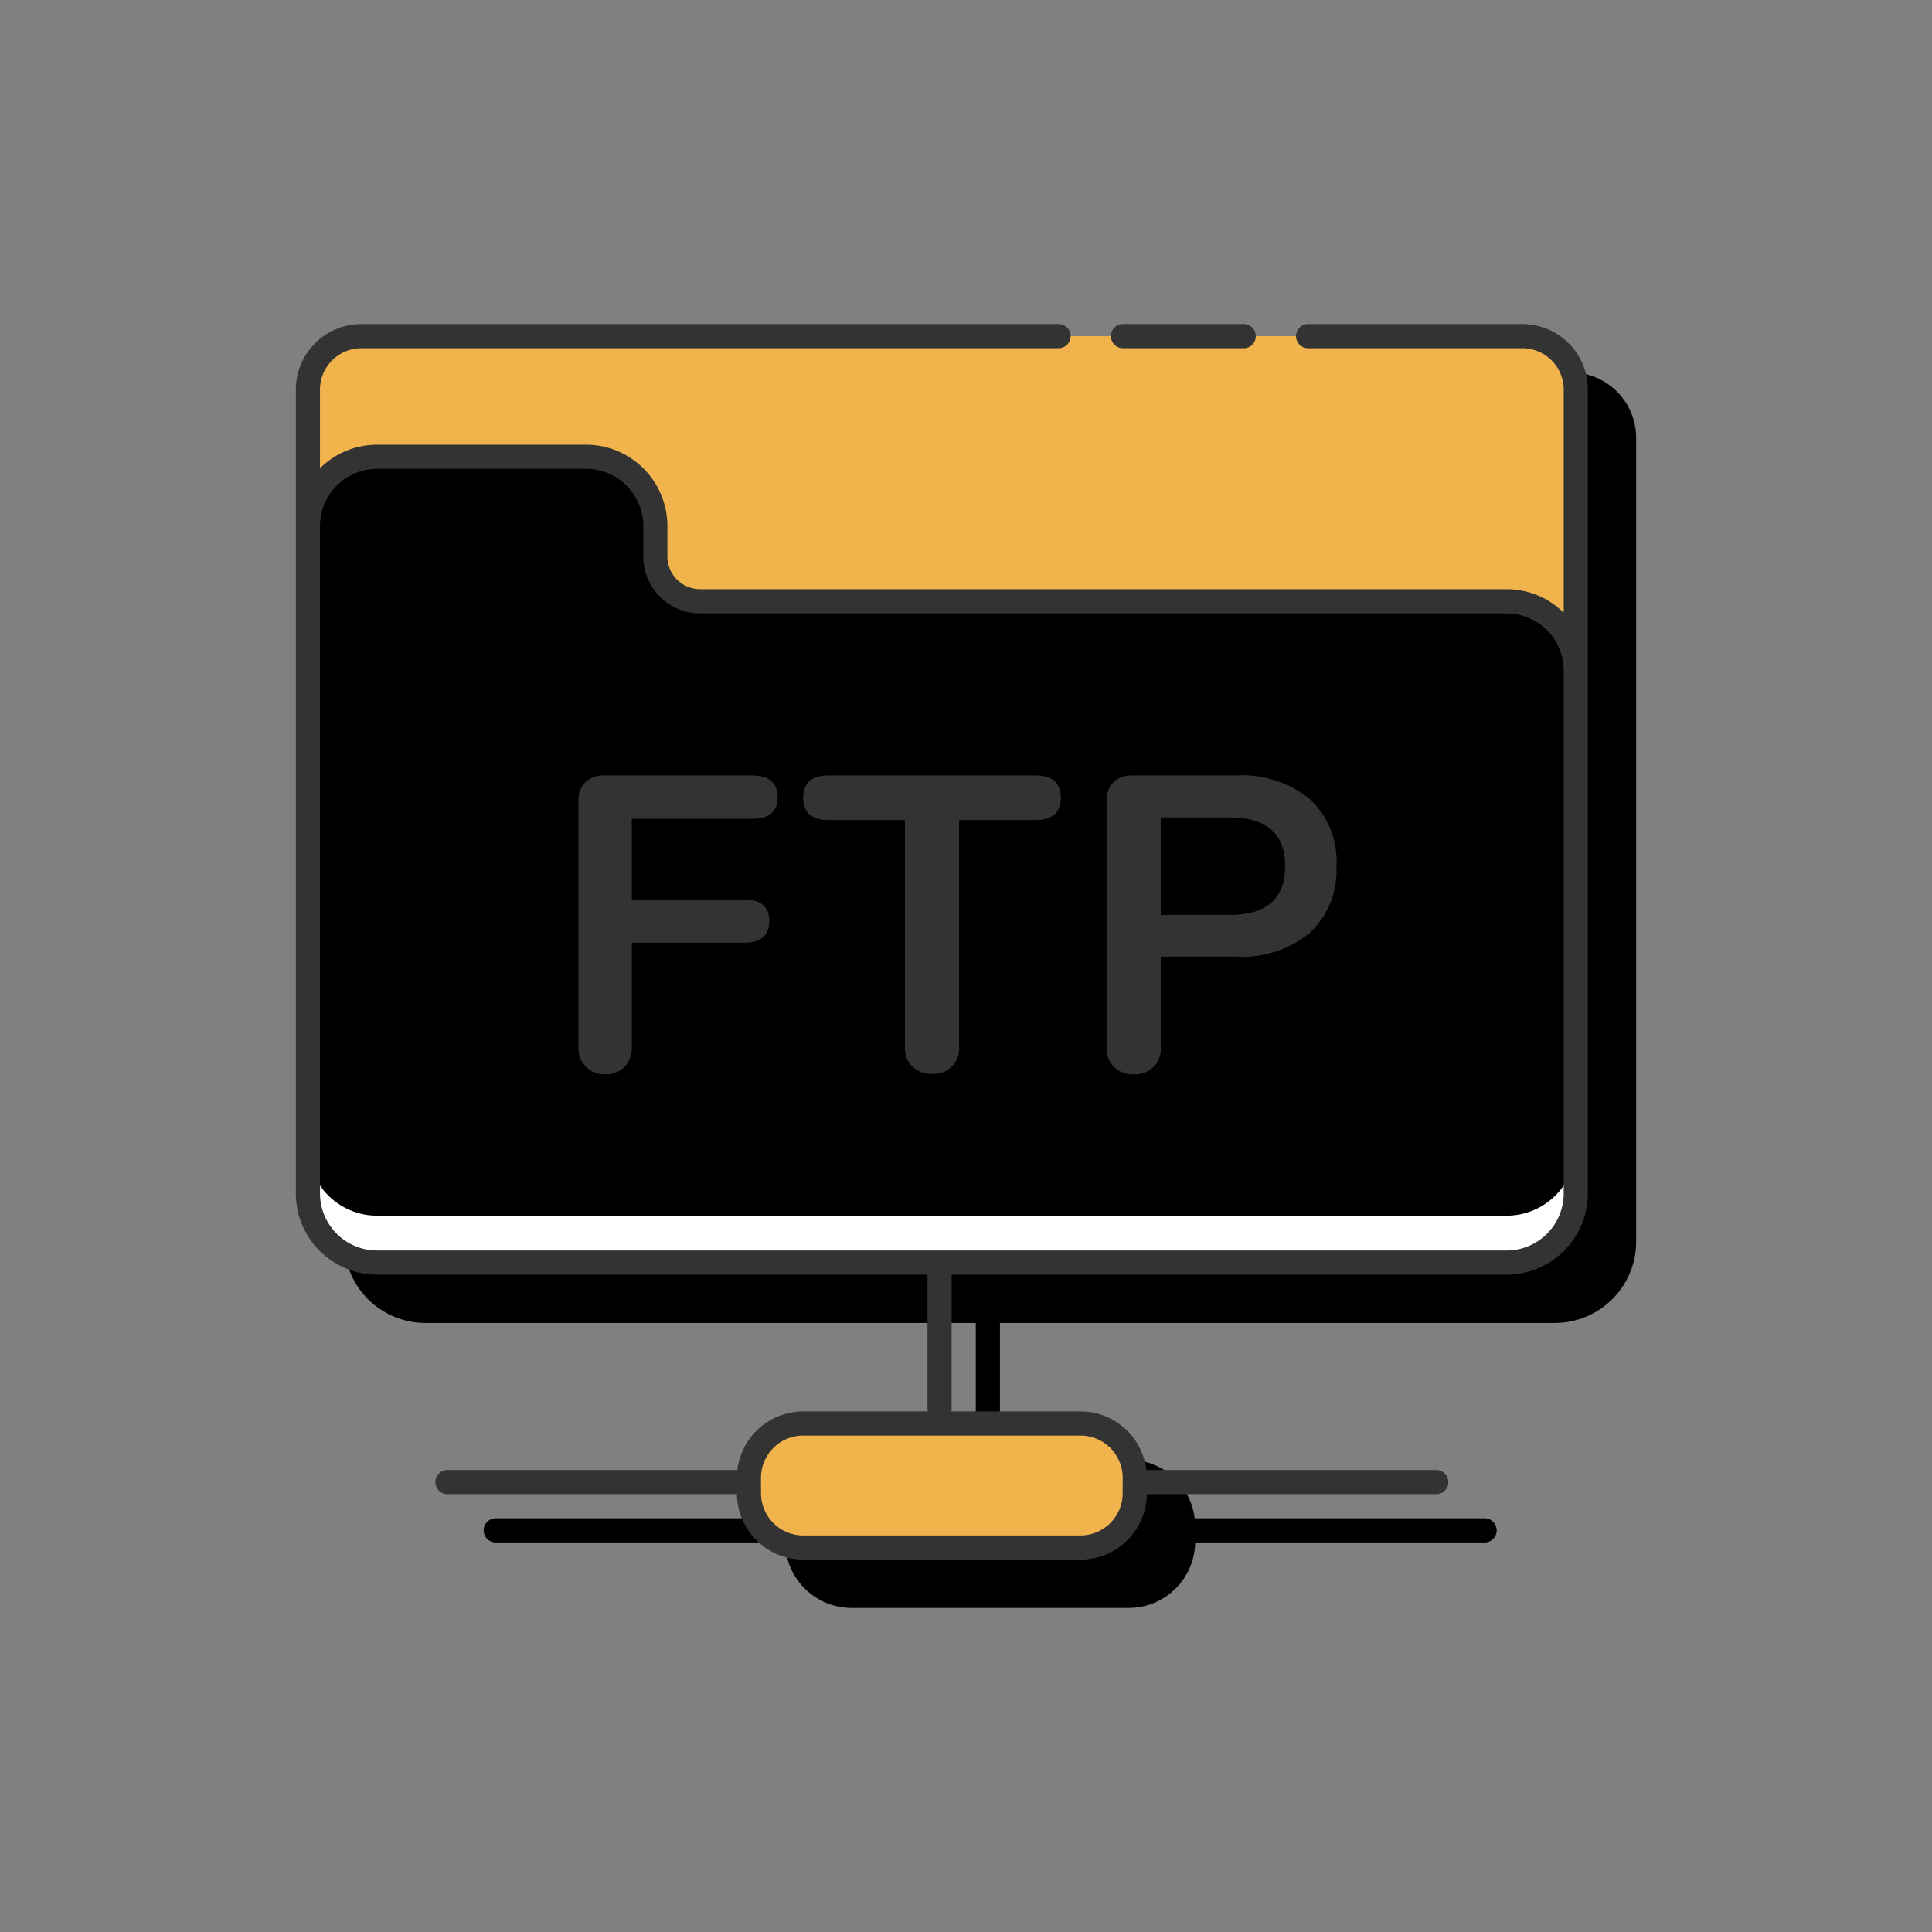 <?xml version="1.0"?>
<svg xmlns="http://www.w3.org/2000/svg" xmlns:xlink="http://www.w3.org/1999/xlink" xmlns:svgjs="http://svgjs.com/svgjs" version="1.1" width="512" height="512" x="0" y="0" viewBox="0 0 128 128" style="enable-background:new 0 0 512 512" xml:space="preserve" class=""><rect x="0" y="0" width="128" height="128" fill="#808080" stroke="none"/><g transform="matrix(0.8,0,0,0.8,12.8,12.8)"><path xmlns="http://www.w3.org/2000/svg" d="m114.074 14.84h-96.148a5.432 5.432 0 0 0 -5.426 5.426v66.563a6.74 6.74 0 0 0 6.732 6.733h45.578v11.209a.946.946 0 0 0 .023.118h-10.312a5.506 5.506 0 0 0 -5.458 4.85h-24.007a1 1 0 0 0 0 2h23.969a5.505 5.505 0 0 0 5.5 5.422h22.954a5.505 5.505 0 0 0 5.5-5.422h23.969a1 1 0 0 0 0-2h-24.011a5.506 5.506 0 0 0 -5.458-4.85h-10.693a.949.949 0 0 0 .024-.118v-11.209h45.957a6.741 6.741 0 0 0 6.733-6.733v-66.563a5.432 5.432 0 0 0 -5.426-5.426z" fill="#00000000" data-original="#e6e7e8" class=""/><path xmlns="http://www.w3.org/2000/svg" d="m110.074 11.84h-96.148a4.426 4.426 0 0 0 -4.426 4.426v11.3a5.738 5.738 0 0 1 5.738-5.738h17.3a5.738 5.738 0 0 1 5.738 5.738v2.518a3.711 3.711 0 0 0 3.706 3.716h66.785a5.733 5.733 0 0 1 5.733 5.733v-23.267a4.426 4.426 0 0 0 -4.426-4.426z" fill="#f1b44c" data-original="#fa759e" class=""/><path xmlns="http://www.w3.org/2000/svg" d="m108.767 33.8h-66.785a3.711 3.711 0 0 1 -3.711-3.712v-2.522a5.738 5.738 0 0 0 -5.738-5.738h-17.3a5.738 5.738 0 0 0 -5.733 5.738v55.264a5.732 5.732 0 0 0 5.733 5.732h93.534a5.732 5.732 0 0 0 5.733-5.732v-43.3a5.733 5.733 0 0 0 -5.733-5.73z" fill="#00000000" data-original="#ffd7e5" class=""/><rect xmlns="http://www.w3.org/2000/svg" fill="#f1b44c" height="10.272" rx="4.5" width="31.957" x="46.022" y="101.889" data-original="#0089ef" class=""/><path xmlns="http://www.w3.org/2000/svg" d="m108.767 84.677h-93.534a5.733 5.733 0 0 1 -5.733-5.733v3.886a5.732 5.732 0 0 0 5.733 5.732h93.534a5.732 5.732 0 0 0 5.733-5.732v-3.886a5.733 5.733 0 0 1 -5.733 5.733z" fill="#ffffff" data-original="#ffffff" class=""/><g xmlns="http://www.w3.org/2000/svg" fill="#3a2c60"><path d="m77 12.839h10a1 1 0 0 0 0-2h-10a1 1 0 0 0 0 2z" fill="#333333" data-original="#3a2c60" class=""/><path d="m110.074 10.839h-17.741a1 1 0 0 0 0 2h17.741a3.431 3.431 0 0 1 3.426 3.427v18.481a6.708 6.708 0 0 0 -4.733-1.951h-66.785a2.715 2.715 0 0 1 -2.711-2.712v-2.518a6.746 6.746 0 0 0 -6.738-6.738h-17.3a6.713 6.713 0 0 0 -4.733 1.954v-6.516a3.431 3.431 0 0 1 3.426-3.427h57.74a1 1 0 0 0 0-2h-57.74a5.433 5.433 0 0 0 -5.426 5.427v66.564a6.74 6.74 0 0 0 6.732 6.732h45.578v11.209a.233.233 0 0 0 .055.118h-10.344a5.506 5.506 0 0 0 -5.458 4.85h-24.007a1 1 0 1 0 0 2h23.97a5.5 5.5 0 0 0 5.495 5.421h22.957a5.5 5.5 0 0 0 5.5-5.421h23.97a1 1 0 0 0 0-2h-24.012a5.5 5.5 0 0 0 -5.458-4.85h-10.724a.235.235 0 0 0 .056-.118v-11.209h45.957a6.741 6.741 0 0 0 6.733-6.732v-66.564a5.433 5.433 0 0 0 -5.426-5.427zm-33.1 95.55v1.271a3.5 3.5 0 0 1 -3.5 3.5h-22.953a3.5 3.5 0 0 1 -3.5-3.5v-1.271a3.5 3.5 0 0 1 3.5-3.5h22.957a3.5 3.5 0 0 1 3.5 3.5zm36.526-23.559a4.738 4.738 0 0 1 -4.733 4.732h-93.535a4.738 4.738 0 0 1 -4.732-4.732v-55.264a4.743 4.743 0 0 1 4.738-4.738h17.3a4.744 4.744 0 0 1 4.738 4.738v2.518a4.717 4.717 0 0 0 4.706 4.716h66.785a4.738 4.738 0 0 1 4.733 4.733z" fill="#333333" data-original="#3a2c60" class=""/><path d="m46.279 48.223h-12.217a2.177 2.177 0 0 0 -1.583.557 2.079 2.079 0 0 0 -.575 1.566v20.36a2.247 2.247 0 0 0 .61 1.636 2.15 2.15 0 0 0 1.618.627 2.1 2.1 0 0 0 1.6-.627 2.286 2.286 0 0 0 .592-1.636v-8.631h9.258q2.121 0 2.123-1.775 0-1.809-2.123-1.81h-9.257v-6.682h9.954q2.122 0 2.122-1.775-.001-1.809-2.122-1.81z" fill="#333333" data-original="#3a2c60" class=""/><path d="m69.764 48.223h-17.159q-2.088 0-2.088 1.845t2.088 1.844h6.334v18.794a2.188 2.188 0 0 0 .61 1.619 2.232 2.232 0 0 0 1.653.609 2.095 2.095 0 0 0 2.227-2.228v-18.794h6.335q2.088 0 2.088-1.844t-2.088-1.845z" fill="#333333" data-original="#3a2c60" class=""/><path d="m86.358 48.223h-8.558a2.181 2.181 0 0 0 -1.584.557 2.083 2.083 0 0 0 -.574 1.566v20.36a2.23 2.23 0 0 0 .609 1.653 2.188 2.188 0 0 0 1.619.61 2.1 2.1 0 0 0 2.262-2.263v-7.483h6.23a8.8 8.8 0 0 0 6.125-1.983 7.084 7.084 0 0 0 2.193-5.534 7.024 7.024 0 0 0 -2.193-5.516 8.851 8.851 0 0 0 -6.129-1.967zm-.558 11.555h-5.672v-8.078h5.672q4.629 0 4.629 4.037t-4.629 4.041z" fill="#333333" data-original="#3a2c60" class=""/></g></g></svg>
